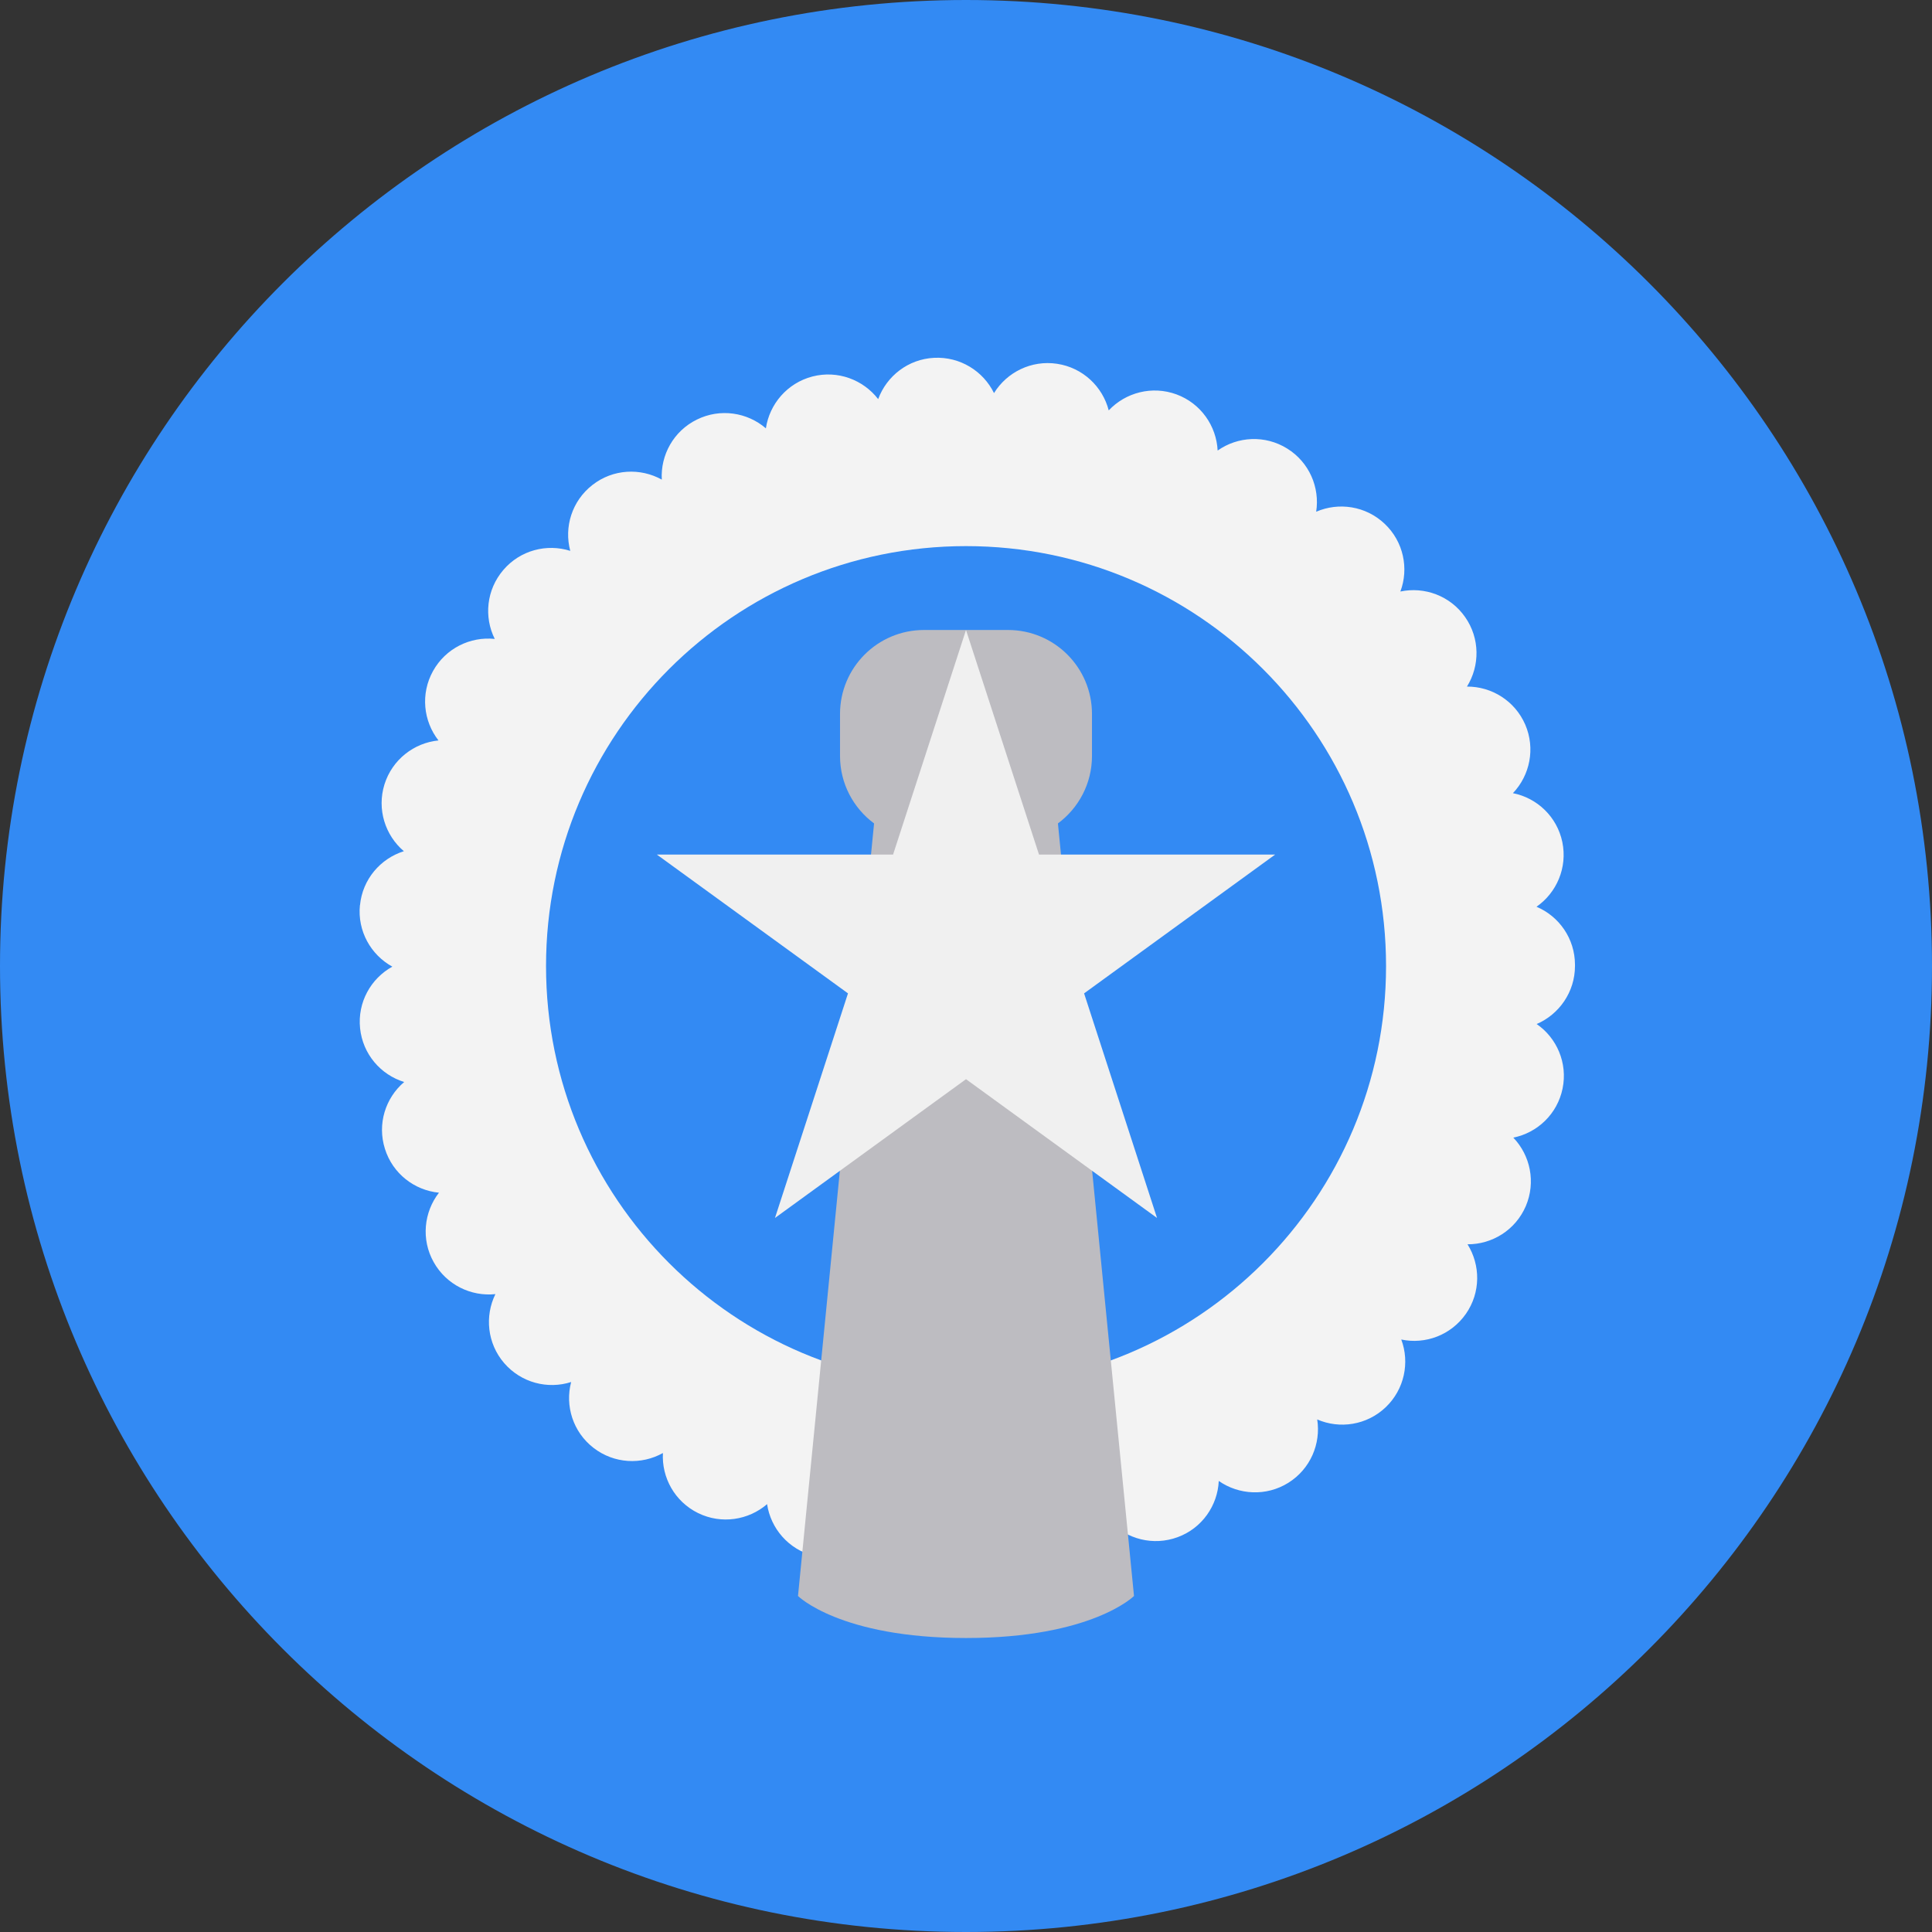 <svg width="24" height="24" viewBox="0 0 24 24" fill="none" xmlns="http://www.w3.org/2000/svg">
<rect x="0" y="0" width="24" height="24" fill="#333333" stroke="none"/>
<g clip-path="url(#clip0_2973_71792)">
<path d="M12 24C18.627 24 24 18.627 24 12C24 5.373 18.627 0 12 0C5.373 0 0 5.373 0 12C0 18.627 5.373 24 12 24Z" fill="#338AF3"/>
<path d="M11.621 19.556C11.298 19.541 11.03 19.33 10.925 19.045C10.74 19.286 10.422 19.408 10.108 19.327C9.794 19.246 9.574 18.986 9.529 18.685C9.298 18.884 8.962 18.938 8.672 18.796C8.381 18.653 8.218 18.354 8.235 18.05C7.969 18.199 7.629 18.184 7.373 17.986C7.117 17.788 7.017 17.463 7.095 17.168C6.804 17.261 6.475 17.178 6.263 16.933C6.052 16.688 6.02 16.349 6.154 16.076C5.852 16.108 5.545 15.961 5.387 15.678C5.229 15.396 5.266 15.057 5.453 14.816C5.15 14.787 4.879 14.581 4.782 14.272C4.684 13.963 4.788 13.639 5.021 13.441C4.729 13.351 4.506 13.095 4.473 12.773C4.44 12.451 4.607 12.155 4.874 12.008C4.607 11.862 4.439 11.566 4.471 11.245C4.471 11.245 4.471 11.245 4.472 11.245C4.503 10.922 4.727 10.665 5.017 10.574C4.785 10.377 4.68 10.053 4.776 9.744C4.873 9.435 5.144 9.228 5.447 9.198C5.259 8.958 5.222 8.619 5.379 8.336C5.536 8.053 5.843 7.905 6.146 7.937C6.01 7.664 6.042 7.326 6.253 7.08C6.463 6.834 6.793 6.751 7.084 6.843C7.005 6.548 7.104 6.223 7.36 6.024C7.615 5.825 7.955 5.81 8.221 5.958C8.204 5.654 8.366 5.355 8.657 5.212C8.947 5.069 9.283 5.122 9.514 5.321C9.559 5.02 9.778 4.759 10.092 4.677C10.405 4.596 10.723 4.717 10.909 4.958C11.014 4.672 11.281 4.461 11.604 4.445C11.927 4.429 12.214 4.61 12.348 4.883C12.508 4.624 12.811 4.471 13.131 4.519C13.451 4.567 13.697 4.803 13.773 5.098C13.982 4.876 14.311 4.788 14.614 4.899C14.918 5.011 15.111 5.292 15.126 5.597C15.375 5.421 15.715 5.401 15.99 5.572C16.265 5.743 16.397 6.056 16.35 6.357C16.629 6.236 16.966 6.284 17.201 6.507C17.436 6.729 17.503 7.063 17.396 7.348C17.694 7.285 18.015 7.4 18.2 7.665C18.386 7.93 18.384 8.271 18.223 8.529C18.527 8.527 18.818 8.704 18.947 9.001C19.075 9.298 19.005 9.632 18.794 9.853C19.093 9.912 19.342 10.144 19.408 10.461C19.473 10.779 19.337 11.09 19.087 11.264C19.367 11.382 19.564 11.659 19.565 11.983C19.565 11.986 19.565 11.99 19.565 11.993C19.565 11.995 19.565 11.998 19.565 12C19.565 12.323 19.368 12.601 19.089 12.721C19.339 12.893 19.476 13.205 19.411 13.522C19.346 13.839 19.098 14.072 18.799 14.132C19.01 14.353 19.081 14.685 18.954 14.983C18.826 15.281 18.535 15.459 18.23 15.457C18.392 15.715 18.395 16.056 18.21 16.321C18.024 16.587 17.705 16.703 17.407 16.64C17.514 16.925 17.447 17.259 17.213 17.482C16.978 17.705 16.642 17.754 16.363 17.633C16.41 17.934 16.279 18.248 16.004 18.42C15.73 18.591 15.39 18.571 15.14 18.397C15.126 18.701 14.934 18.983 14.63 19.095C14.63 19.095 14.63 19.095 14.63 19.095C14.326 19.207 13.998 19.12 13.788 18.898C13.713 19.193 13.468 19.43 13.148 19.479C12.828 19.527 12.524 19.375 12.364 19.116C12.236 19.379 11.967 19.557 11.66 19.557C11.647 19.557 11.634 19.557 11.621 19.556Z" fill="#F3F3F3"/>
<path d="M12 17.218C14.882 17.218 17.218 14.882 17.218 12.001C17.218 9.119 14.882 6.784 12 6.784C9.119 6.784 6.783 9.119 6.783 12.001C6.783 14.882 9.119 17.218 12 17.218Z" fill="#338AF3"/>
<path d="M13.142 10.229C13.398 10.039 13.565 9.735 13.565 9.391V8.869C13.565 8.293 13.098 7.826 12.522 7.826H11.478C10.902 7.826 10.435 8.293 10.435 8.869V9.391C10.435 9.735 10.602 10.039 10.858 10.229L9.913 19.826C9.913 19.826 10.435 20.348 12 20.348C13.565 20.348 14.087 19.826 14.087 19.826L13.142 10.229Z" fill="#BDBCC1"/>
<path d="M12 7.826L12.907 10.616H15.84L13.467 12.34L14.373 15.13L12 13.406L9.627 15.13L10.534 12.34L8.16 10.616H11.094L12 7.826Z" fill="#F0F0F0"/>
</g>
<defs>
<clipPath id="clip0_2973_71792">
<rect width="24" height="24" fill="white"/>
</clipPath>
</defs>
</svg>

